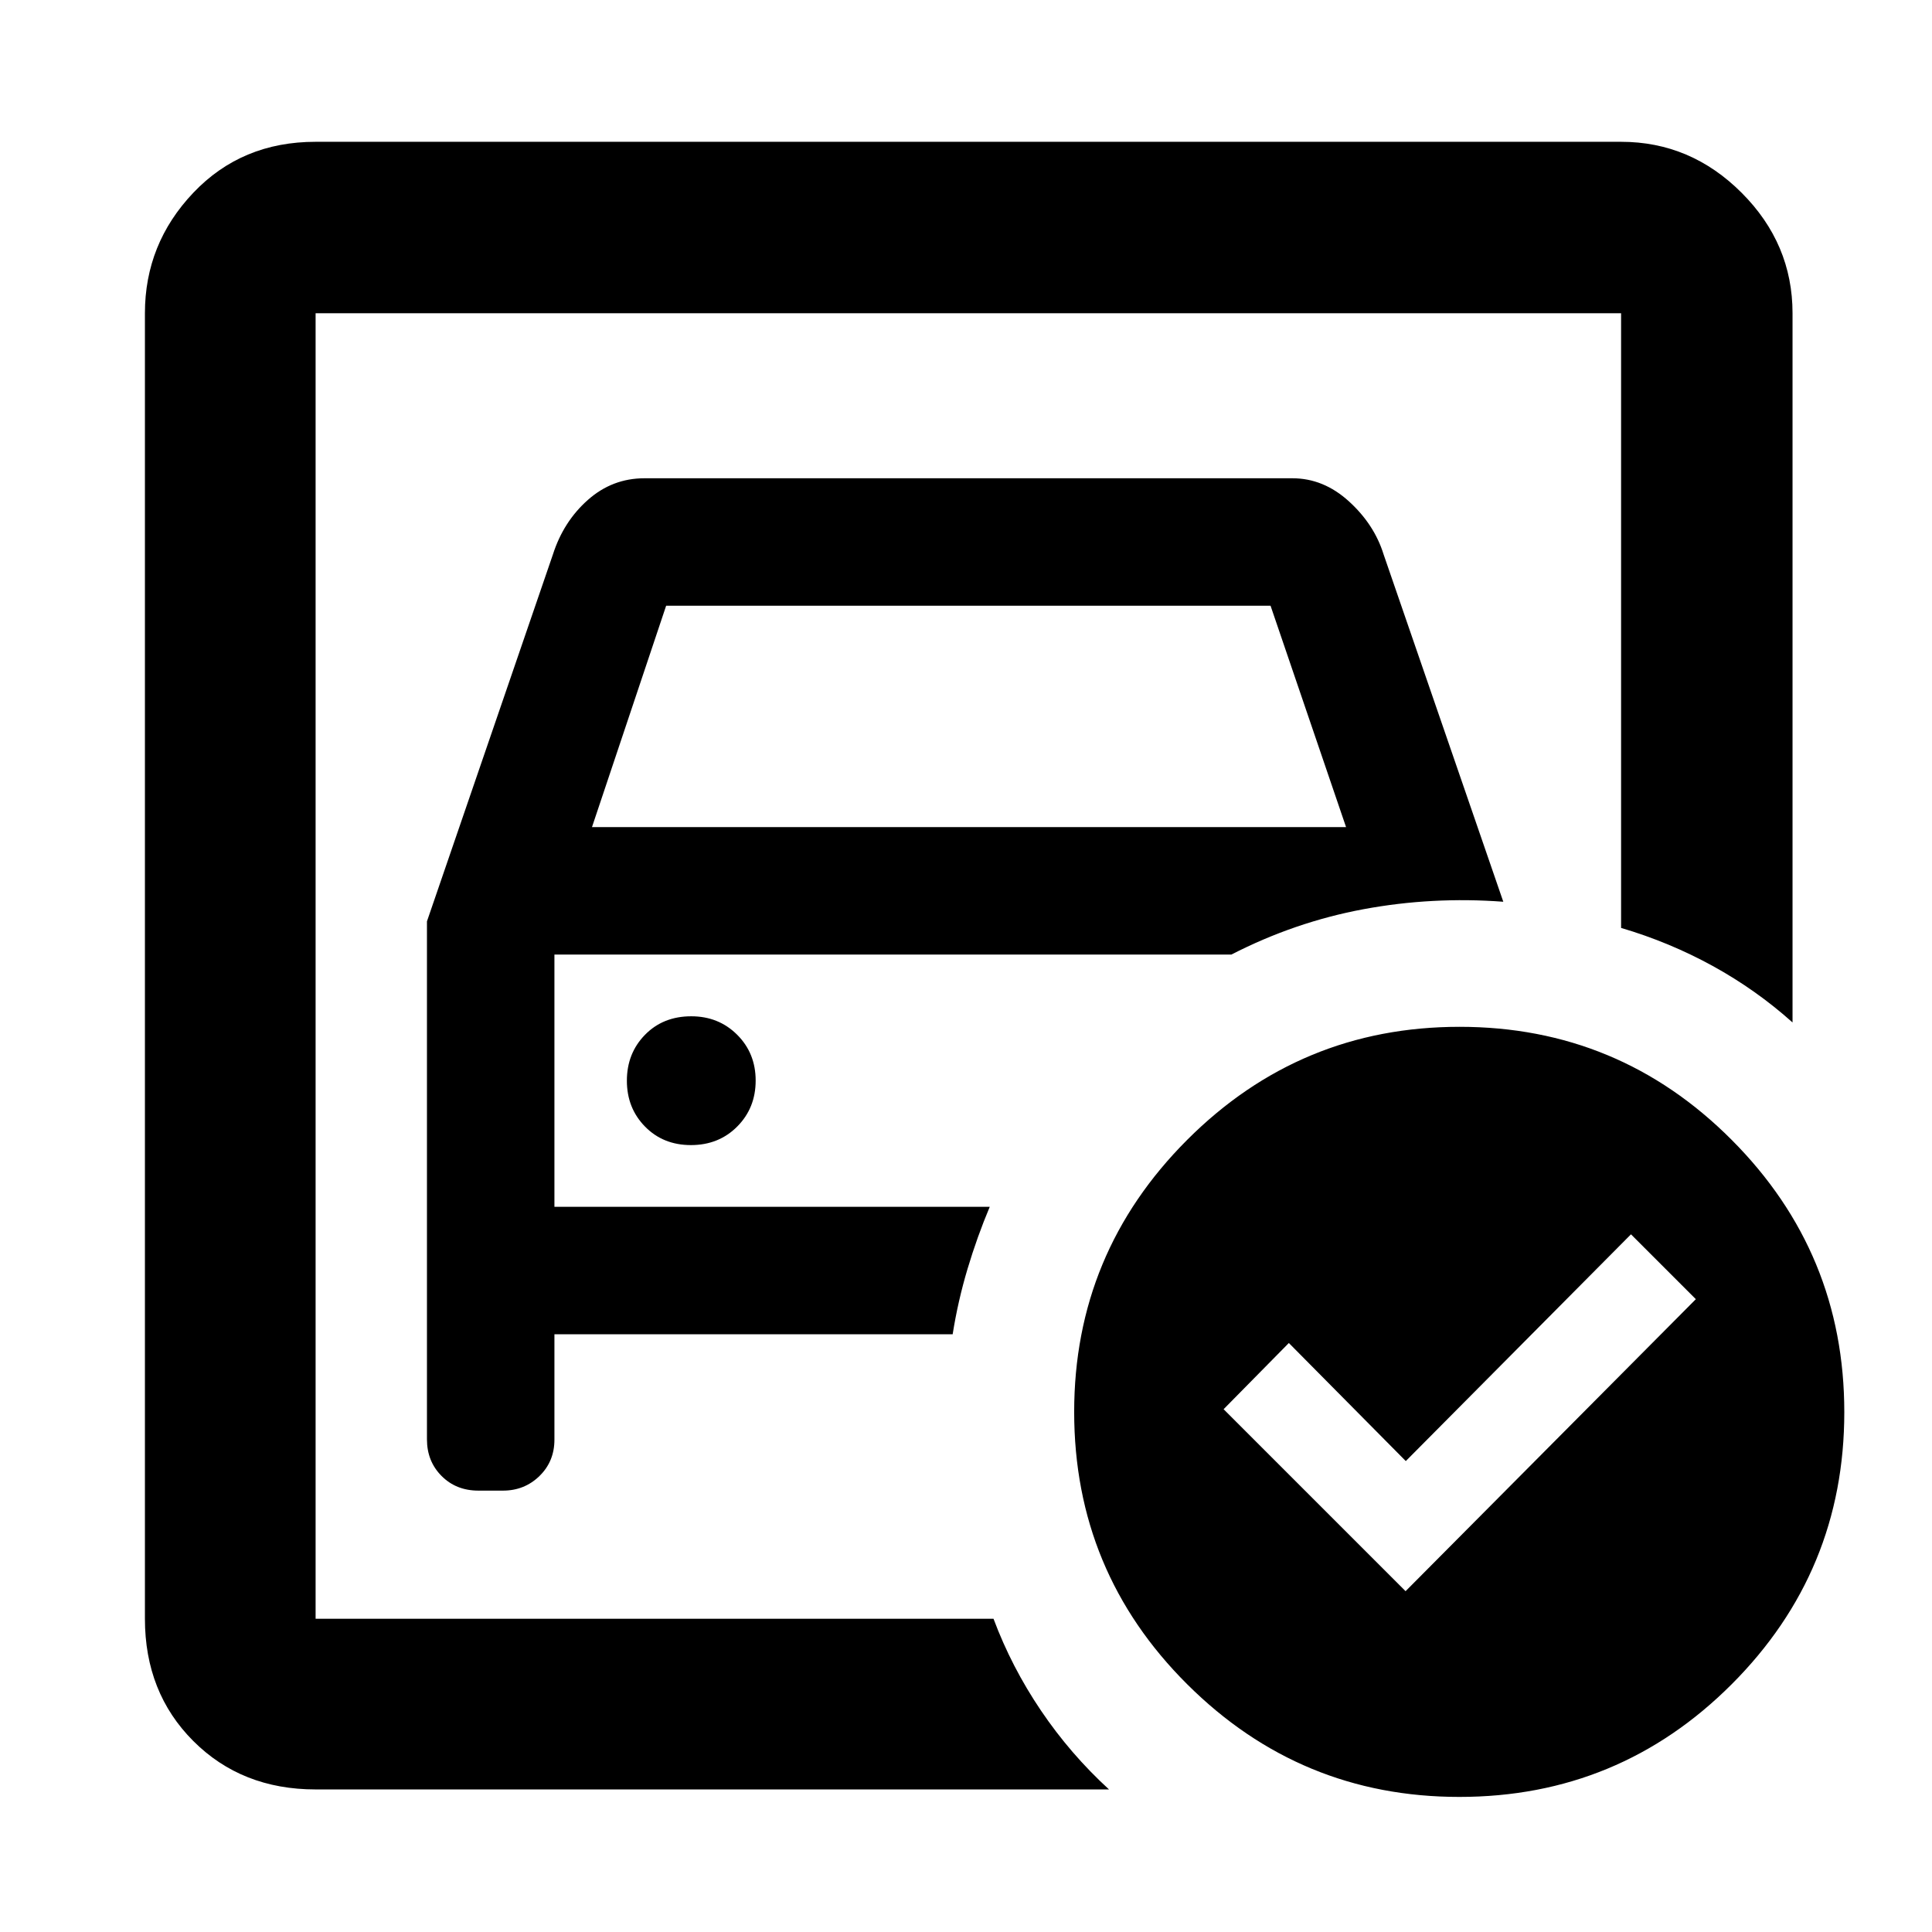 <svg xmlns="http://www.w3.org/2000/svg" height="40" viewBox="0 -960 960 960" width="40"><path d="M156.82-155.65v-648.7 305.43-14.2 357.47Zm55.33-346.52v257.37q0 10.9 7.25 18.19 7.25 7.29 18.31 7.29h12.21q10.69 0 18.13-7.25 7.44-7.25 7.44-18.08v-52.36h197.88q2.62-16.52 7.39-32.49 4.78-15.97 11.04-30.85H275.49v-125.33h336.37q31.5-16.18 65.65-22.54 34.15-6.35 69.47-3.71l-59.48-172.6q-4.62-14.88-17.23-26.35t-28.09-11.47H320.24q-15.98 0-28.11 10.74-12.13 10.73-17.38 27.09l-62.6 182.35Zm82-46.84 36.85-110h300.33l37.52 110h-374.7Zm49.18 158q13.82 0 22.99-9.22 9.16-9.21 9.16-22.83 0-13.62-9.2-22.79-9.2-9.16-22.81-9.16-13.98 0-22.98 9.2t-9 22.81q0 13.6 9.01 22.79 9.01 9.2 22.83 9.2Zm355.09 221.66 144.23-145.09-32.23-32.23L698.53-234l-58.11-58.67-32.42 32.9 90.42 90.42Zm26.81-280.43q79.2 0 135.19 56.14 56 56.14 56 135.33 0 79.2-55.95 135.2-55.95 55.99-135.34 55.99-79.01 0-135.19-55.95-56.19-55.95-56.19-135.33 0-79.01 56.14-135.2 56.14-56.18 135.34-56.18ZM156.82-70.84q-36.71 0-60.76-24.05-24.05-24.05-24.05-60.76v-648.7q0-34.55 24.05-59.87t60.76-25.32h648.69q34.56 0 59.88 25.32 25.31 25.32 25.31 59.87v352.4q-18.13-16.23-39.67-28.07-21.54-11.83-45.52-18.9v-305.43H156.82v648.7h336.85q8.98 24.03 23.58 45.62 14.59 21.59 33.81 39.19H156.82Z"/></svg>